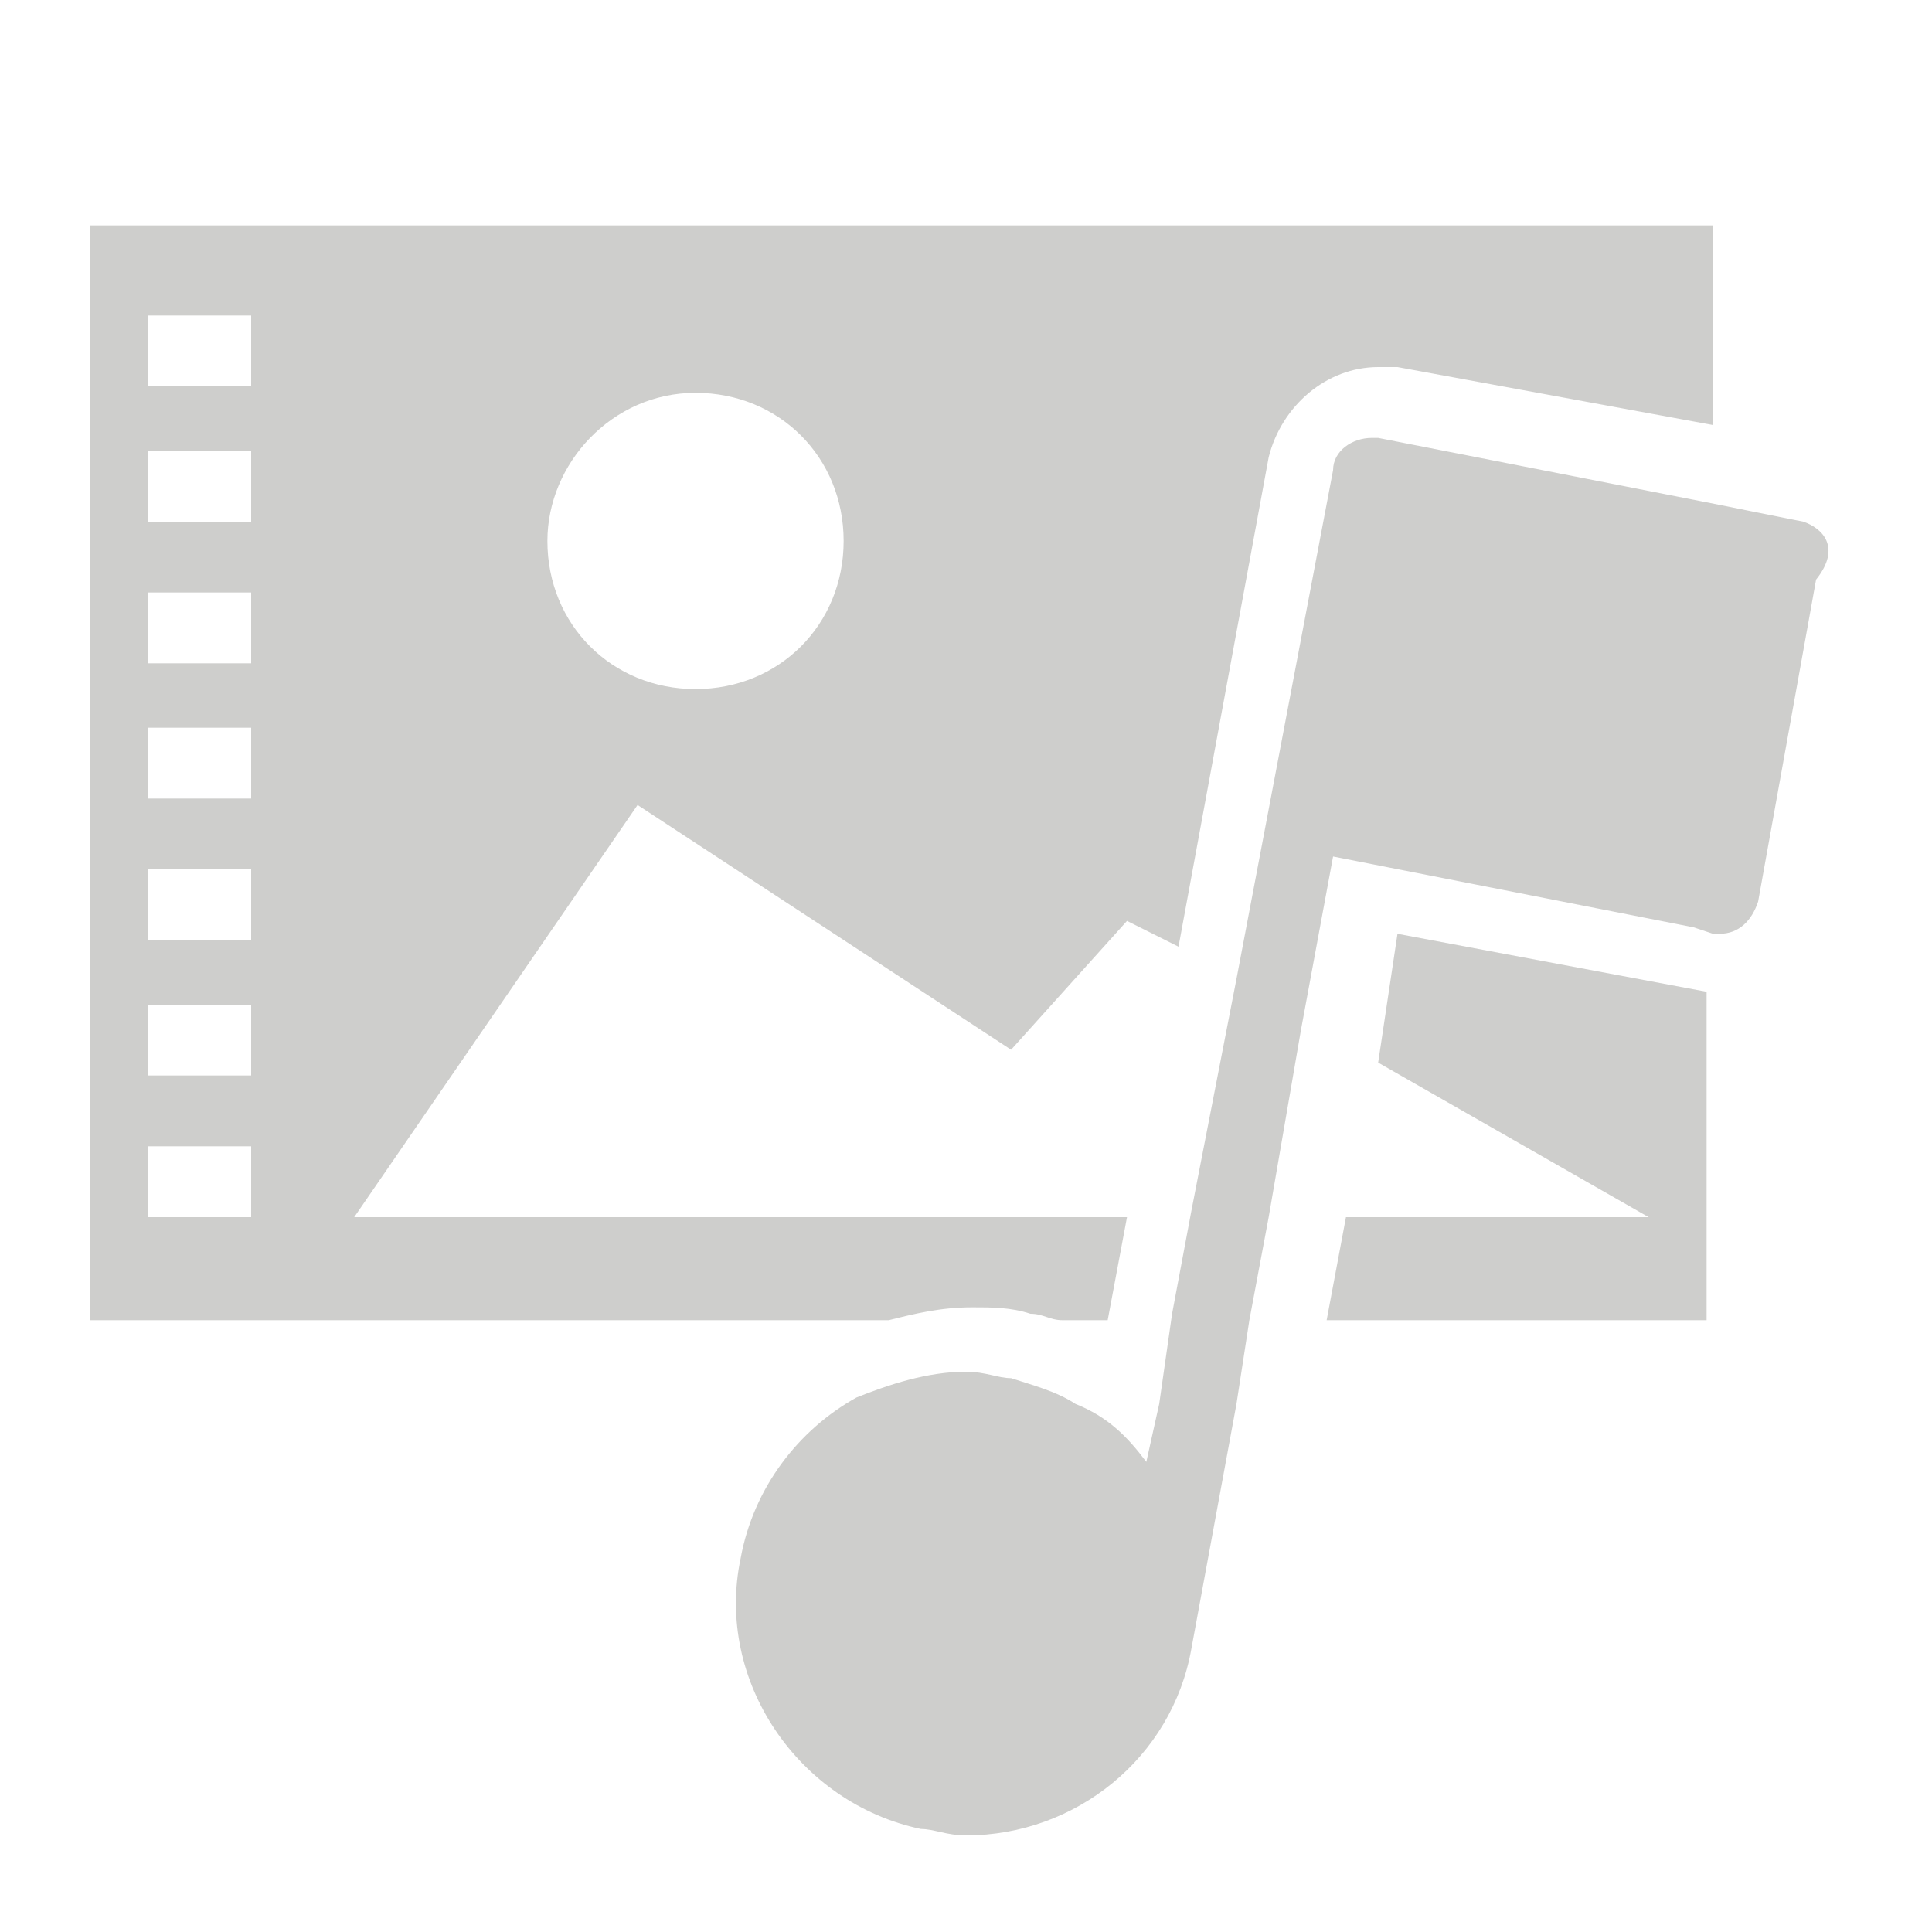 <?xml version="1.0" encoding="utf-8"?>
<!-- Generator: Adobe Illustrator 23.0.0, SVG Export Plug-In . SVG Version: 6.00 Build 0)  -->
<svg version="1.1" id="Layer_1" xmlns="http://www.w3.org/2000/svg" xmlns:xlink="http://www.w3.org/1999/xlink" x="0px" y="0px"
	 viewBox="0 0 30 30" style="enable-background:new 0 0 30 30;" xml:space="preserve">
<style type="text/css">
	.st0{display:none;}
	
		.st1{display:inline;fill:none;stroke:#FFFFFF;stroke-width:0.75;stroke-linecap:round;stroke-linejoin:round;stroke-miterlimit:10;}
	.st2{display:none;fill:none;stroke:#FFFFFF;stroke-width:0.75;stroke-linecap:round;stroke-linejoin:round;stroke-miterlimit:10;}
	.st3{display:inline;}
	.st4{fill:#FFFFFF;}
	.st5{display:inline;fill:#B2B2B2;}
	.st6{display:inline;fill:#FFFFFF;}
	.st7{display:none;fill:#FFFFFF;}
	.st8{fill:#CECECC;}
</style>
<g class="st0">
	<path class="st1" d="M20,28.5h6.6c1.1,0,1.9-0.9,1.9-1.9V20"/>
	<path class="st1" d="M1.5,20v6.6c0,1.1,0.9,1.9,1.9,1.9H10"/>
	<path class="st1" d="M10,1.5H3.4c-1.1,0-1.9,0.9-1.9,1.9V10"/>
	<path class="st1" d="M28.5,10V3.4c0-1.1-0.9-1.9-1.9-1.9H20"/>
</g>
<polygon class="st2" points="20.7,16.6 15,7.5 9.3,16.6 12.2,16.6 12.2,22.5 17.8,22.5 17.8,16.6 "/>
<g class="st0">
	<path class="st3" d="M9.7,23.1c0,0.2,0,0.3,0,0.4s-0.1,0.1-0.1,0.2c-0.1,0.1-0.3,0.1-0.5,0.1c-0.1,0-0.2,0-0.3-0.1
		c-0.1,0-0.2-0.1-0.2-0.2s-0.1-0.2-0.1-0.4V22H8.2v1.1c0,0.2,0,0.3,0,0.3c0,0.1,0,0.1,0.1,0.2l0.1,0.1c0.2,0.1,0.4,0.2,0.6,0.2
		c0.2,0,0.5-0.1,0.6-0.2l0.1-0.1c0,0,0.1-0.1,0.1-0.2s0-0.2,0-0.3V22H9.7V23.1z"/>
	<path class="st3" d="M11.4,22h-0.6v1.9H11V23h0.3c0.2,0,0.3,0,0.4-0.1c0.1,0,0.2-0.1,0.2-0.2c0.1-0.1,0.1-0.2,0.1-0.3
		c0-0.2-0.1-0.3-0.2-0.4C11.8,22.1,11.6,22,11.4,22z M11.7,22.8c-0.1,0.1-0.2,0.1-0.3,0.1H11v-0.7h0.4c0.4,0,0.4,0.2,0.4,0.4
		C11.8,22.7,11.8,22.8,11.7,22.8z"/>
	<polygon class="st3" points="13,22 12.8,22 12.8,24 14,24 14,23.8 13,23.8 	"/>
	<path class="st3" d="M15.7,22c-0.3,0-0.6,0.1-0.7,0.3c-0.2,0.2-0.3,0.4-0.3,0.7c0,0.3,0.1,0.5,0.3,0.7s0.4,0.3,0.7,0.3
		s0.6-0.1,0.8-0.3c0.2-0.2,0.3-0.4,0.3-0.7s-0.1-0.5-0.3-0.7C16.3,22.1,16,22,15.7,22z M16.3,23.6c-0.2,0.2-0.4,0.2-0.6,0.2
		c-0.2,0-0.4-0.1-0.6-0.2c-0.2-0.2-0.2-0.4-0.2-0.6s0.1-0.4,0.2-0.6c0.2-0.2,0.4-0.2,0.6-0.2c0.2,0,0.4,0.1,0.6,0.2
		c0.2,0.2,0.2,0.4,0.2,0.6C16.6,23.2,16.5,23.4,16.3,23.6z"/>
	<path class="st3" d="M18.2,22l-0.8,2h0.2l0.3-0.6h0.9l0,0l0.3,0.6h0.2l-0.9-2H18.2z M17.9,23.2l0.4-0.9l0.4,0.9H17.9z"/>
	<path class="st3" d="M21.7,22.5c-0.1-0.2-0.2-0.3-0.4-0.3c-0.2-0.1-0.4-0.1-0.6-0.1H20V24h0.6c0.2,0,0.3,0,0.4,0s0.1,0,0.2-0.1
		c0.1,0,0.2-0.1,0.3-0.2c0.1-0.1,0.2-0.2,0.2-0.3c0-0.1,0.1-0.2,0.1-0.4C21.8,22.8,21.8,22.7,21.7,22.5z M21.4,23.6
		c-0.1,0.1-0.1,0.1-0.2,0.1s-0.1,0.1-0.2,0.1s-0.2,0-0.4,0h-0.4v-1.6h0.4c0.1,0,0.2,0,0.3,0c0.1,0,0.1,0,0.2,0.1
		c0.1,0,0.1,0.1,0.2,0.1c0.2,0.1,0.2,0.3,0.2,0.6C21.6,23.2,21.5,23.4,21.4,23.6z"/>
</g>
<g class="st0">
	<g class="st3">
		<g>
			<path class="st4" d="M22.5,24.9h-15V5.1h15V24.9z M8,24.4h14V5.6H8V24.4z"/>
		</g>
		<rect x="8.7" y="6.7" class="st4" width="12.6" height="12.6"/>
	</g>
</g>
<g class="st0">
	<path class="st5" d="M5.5,18.9l4.4-6.4l5.8,3.8l1.8-2l0.8,0.4l1.4-7.6c0.2-0.8,0.9-1.4,1.7-1.4c0.1,0,0.2,0,0.3,0l4.9,0.9V3.5h-23
		v17h10.2c0.4-0.1,0.9-0.2,1.3-0.2c0.3,0,0.6,0,0.9,0.1c0.2,0,0.3,0.1,0.5,0.1h0.7l0.3-1.6H5.5z M8.8,6.1c1.3,0,2.3,1,2.3,2.3
		c0,1.3-1,2.3-2.3,2.3c-1.3,0-2.3-1-2.3-2.3C6.5,7.2,7.5,6.1,8.8,6.1z"/>
	<polygon class="st5" points="21.4,16.5 25.6,18.9 20.9,18.9 20.6,20.5 26.5,20.5 26.5,15.4 21.7,14.5 	"/>
	<path class="st6" d="M10.5,24.1c0.2-0.9,0.6-1.6,1.1-2.3h-9V2.3h24.9v4.6L28.2,7c0.1,0,0.2,0.1,0.3,0.1V1.5h-27v27h10.6
		C10.9,27.5,10.2,25.8,10.5,24.1z"/>
	<path class="st6" d="M27.5,15.4v6.5h-7.2l-0.7,4c-0.2,1.1-0.8,2-1.6,2.7h10.5V14.4C28.3,14.8,28,15.2,27.5,15.4z"/>
	<path class="st6" d="M3.5,20.5v-17h23v3.2l1,0.2V2.3H2.6v19.5h9c0.6-0.6,1.3-1.1,2.1-1.3H3.5z"/>
	<path class="st6" d="M17.1,20.8l0-0.3h-0.7C16.6,20.6,16.9,20.7,17.1,20.8z"/>
	<path class="st6" d="M26.6,15.4l-0.1,0v5.1h-5.9l-0.2,1.3h7.2v-6.5c-0.2,0.1-0.4,0.1-0.6,0.1C26.8,15.5,26.7,15.5,26.6,15.4z"/>
	<path class="st6" d="M8.8,10.8c1.3,0,2.3-1,2.3-2.3c0-1.3-1-2.3-2.3-2.3c-1.3,0-2.3,1-2.3,2.3C6.5,9.7,7.5,10.8,8.8,10.8z"/>
	<polygon class="st6" points="25.6,18.9 21.4,16.5 20.9,18.9 	"/>
	<polygon class="st6" points="17.4,14.3 15.7,16.3 9.9,12.5 5.5,18.9 17.4,18.9 18.2,14.8 	"/>
	<path class="st5" d="M21.4,6.9c0,0-0.1,0-0.1,0c-0.3,0-0.6,0.2-0.6,0.5l-1.5,7.9l1.2,0.6l0.5-2.7l5.6,1.1V7.8L21.4,6.9z"/>
	<polygon class="st5" points="18.5,18.9 18.2,20.5 19.5,20.5 19.8,18.9 	"/>
	<path class="st5" d="M27.5,13.9l0.9-5c0.1-0.3-0.2-0.7-0.5-0.7L27.5,8L27.5,13.9C27.5,13.9,27.5,13.9,27.5,13.9z"/>
	<path class="st5" d="M17.8,22.7c-0.3-0.4-0.6-0.7-1.1-0.9h-3.4c-0.9,0.5-1.6,1.4-1.8,2.5c-0.4,1.9,0.9,3.8,2.8,4.2
		c0.2,0,0.4,0.1,0.7,0.1c1.7,0,3.2-1.2,3.5-2.9l0.7-3.8H18L17.8,22.7z"/>
	<polygon class="st5" points="18,21.8 19.3,21.8 19.5,20.5 18.2,20.5 	"/>
	<path class="st5" d="M26.5,14.3l0.3,0.1c0,0,0.1,0,0.1,0c0.3,0,0.5-0.2,0.6-0.5V8l-1-0.2V14.3z"/>
	<path class="st5" d="M15.7,21.4c-0.2,0-0.4-0.1-0.7-0.1c-0.6,0-1.2,0.2-1.7,0.4h3.4C16.4,21.7,16.1,21.5,15.7,21.4z"/>
	<polygon class="st5" points="19.8,18.9 20.4,16 19.2,15.3 18.5,18.9 	"/>
	<path class="st6" d="M28.5,7.1v0.6C28.9,8,29.1,8.5,29,8.9l-0.5,2.8v2.6c0-0.1,0.1-0.2,0.1-0.3l0.9-5C29.7,8.2,29.3,7.4,28.5,7.1z"
		/>
	<path class="st6" d="M15.1,29c-0.3,0-0.5,0-0.8-0.1c-0.5-0.1-0.9-0.3-1.3-0.5h-0.9c0.6,0.5,1.3,0.9,2.1,1c0.3,0.1,0.6,0.1,0.9,0.1
		c1.1,0,2.2-0.4,3-1.1h-0.9C16.5,28.8,15.8,29,15.1,29z"/>
	<polygon class="st6" points="20.9,16.3 21.4,16.5 21.7,14.5 26.5,15.4 26.5,14.9 21.3,13.9 	"/>
	<polygon class="st6" points="20.4,18.9 20.1,20.5 20.6,20.5 20.9,18.9 	"/>
	<polygon class="st6" points="17.4,18.9 17.1,20.5 17.7,20.5 18,18.9 	"/>
	<path class="st6" d="M15.1,20.3c-0.5,0-0.9,0.1-1.3,0.2h2.7c-0.2-0.1-0.3-0.1-0.5-0.1C15.6,20.3,15.3,20.3,15.1,20.3z"/>
	<path class="st6" d="M21.3,5.8c-0.8,0-1.5,0.6-1.7,1.4l-1.4,7.6l0.5,0.3l1.5-7.8c0.1-0.6,0.6-1,1.2-1c0.1,0,0.1,0,0.2,0l5,0.9V6.7
		l-4.9-0.9C21.5,5.8,21.4,5.8,21.3,5.8z"/>
	<path class="st6" d="M27.5,6.9v0.6l0.6,0.1c0.2,0,0.3,0.1,0.4,0.2V7.1c-0.1,0-0.2-0.1-0.3-0.1L27.5,6.9z"/>
	<path class="st6" d="M19.6,25.8l0.7-4h-0.6l-0.7,3.9c-0.2,1.2-1,2.2-2,2.8H18C18.8,27.8,19.4,26.9,19.6,25.8z"/>
	<path class="st6" d="M11.7,27.3c-0.6-0.9-0.9-2-0.6-3.1c0.2-0.9,0.7-1.8,1.4-2.4h-0.8c-0.6,0.6-1,1.4-1.1,2.3
		c-0.3,1.7,0.4,3.4,1.6,4.4H13C12.5,28.2,12,27.8,11.7,27.3z"/>
	<path class="st6" d="M28.1,14c-0.1,0.3-0.3,0.6-0.6,0.8v0.6c0.4-0.2,0.8-0.5,1-1v-2.6L28.1,14z"/>
	<path class="st6" d="M26.7,14.9l-0.2,0v0.6l0.1,0c0.1,0,0.2,0,0.3,0c0.2,0,0.4,0,0.6-0.1v-0.6c-0.2,0.1-0.4,0.2-0.6,0.2
		C26.9,14.9,26.8,14.9,26.7,14.9z"/>
	<polygon class="st6" points="20.1,20.5 19.8,21.8 20.4,21.8 20.6,20.5 	"/>
	<path class="st6" d="M15.8,20.9c0.6,0.1,1.2,0.4,1.6,0.7l0.2-1.1h-0.6l0,0.3c-0.2-0.1-0.4-0.2-0.7-0.3h-2.7
		c-0.8,0.2-1.6,0.7-2.1,1.3h0.8c0.7-0.6,1.7-1,2.7-1C15.3,20.8,15.6,20.9,15.8,20.9z"/>
	<polygon class="st6" points="26.5,7.3 27.5,7.5 27.5,6.9 26.5,6.7 	"/>
	<polygon class="st6" points="20.9,18.9 21.4,16.5 20.9,16.3 20.4,18.9 	"/>
	<polygon class="st6" points="18.2,14.8 17.4,18.9 18,18.9 18.7,15 	"/>
	<path class="st6" d="M13,28.5c0.4,0.2,0.8,0.4,1.3,0.5c0.3,0,0.5,0.1,0.8,0.1c0.7,0,1.4-0.2,2-0.5h-2H13z"/>
	<path class="st6" d="M29,8.9c0.1-0.5-0.1-1-0.5-1.2v4L29,8.9z"/>
	<polygon class="st6" points="18,18.9 17.7,20.5 18.2,20.5 18.5,18.9 	"/>
	<polygon class="st6" points="20.4,16 20.9,16.3 21.3,13.9 26.5,14.9 26.5,14.3 20.9,13.2 	"/>
	<path class="st6" d="M21.3,6.3c-0.6,0-1,0.4-1.2,1L18.7,15l0.5,0.3l1.5-7.9c0.1-0.3,0.3-0.5,0.6-0.5c0,0,0.1,0,0.1,0l5.1,1V7.3
		l-5-0.9C21.5,6.3,21.4,6.3,21.3,6.3z"/>
	<polygon class="st6" points="19.8,18.9 19.5,20.5 20.1,20.5 20.4,18.9 	"/>
	<path class="st6" d="M27.5,7.5V8L28,8.1c0.3,0.1,0.6,0.4,0.5,0.7l-0.9,5c0,0,0,0,0,0v0.8c0.3-0.2,0.5-0.4,0.6-0.8l0.4-2.2v-4
		c-0.1-0.1-0.3-0.1-0.4-0.2L27.5,7.5z"/>
	<path class="st6" d="M18.6,25.6c-0.3,1.7-1.8,2.9-3.5,2.9h2c1-0.6,1.8-1.6,2-2.8l0.7-3.9h-0.6L18.6,25.6z"/>
	<path class="st6" d="M14.4,28.4c-1.9-0.4-3.2-2.2-2.8-4.2c0.2-1.1,0.9-2,1.8-2.5h-0.9c-0.7,0.6-1.2,1.4-1.4,2.4
		c-0.2,1.1,0,2.2,0.6,3.1c0.4,0.5,0.8,0.9,1.4,1.2h2C14.8,28.5,14.6,28.5,14.4,28.4z"/>
	<path class="st6" d="M17.8,22.7l0.2-0.9h-1.2C17.2,22.1,17.5,22.4,17.8,22.7z"/>
	<polygon class="st6" points="26.5,7.8 27.5,8 27.5,7.5 26.5,7.3 	"/>
	<path class="st6" d="M15.1,21.4c0.2,0,0.4,0,0.7,0.1c0.4,0.1,0.7,0.2,1,0.4H18l0.2-1.3h-0.6l-0.2,1.1c-0.5-0.4-1.1-0.6-1.6-0.7
		c-0.3,0-0.5-0.1-0.8-0.1c-1,0-1.9,0.4-2.7,1h0.9C13.9,21.5,14.4,21.4,15.1,21.4z"/>
	<polygon class="st6" points="19.5,20.5 19.3,21.8 19.8,21.8 20.1,20.5 	"/>
	<path class="st6" d="M26.9,14.4c0,0-0.1,0-0.1,0l-0.3-0.1v0.6l0.2,0c0.1,0,0.1,0,0.2,0c0.2,0,0.4-0.1,0.6-0.2v-0.8
		C27.5,14.2,27.2,14.4,26.9,14.4z"/>
	<polygon class="st6" points="20.4,18.9 20.9,16.3 20.4,16 19.8,18.9 	"/>
	<polygon class="st6" points="18,18.9 18.5,18.9 19.2,15.3 18.7,15 	"/>
</g>
<g class="st0">
	<path class="st6" d="M8.8,10.8c1.3,0,2.3-1,2.3-2.3c0-1.3-1-2.3-2.3-2.3c-1.3,0-2.3,1-2.3,2.3C6.5,9.7,7.5,10.8,8.8,10.8z"/>
	<path class="st6" d="M28.5,7.1V1.5h-27v27h10.6c0.6,0.5,1.3,0.9,2.1,1c0.3,0.1,0.6,0.1,0.9,0.1c1.1,0,2.2-0.4,3-1.1h10.5V14.4
		c0-0.1,0.1-0.2,0.1-0.3l0.9-5C29.7,8.2,29.3,7.4,28.5,7.1z M20.9,18.9h4.6l-4.2-2.3l0.4-2l4.8,0.9v5.1h-5.9L20.9,18.9z M27.5,13.9
		C27.5,13.9,27.5,13.9,27.5,13.9c-0.1,0.3-0.3,0.5-0.6,0.5c0,0-0.1,0-0.1,0l-0.3-0.1l-5.6-1.1L20.4,16l-0.5,2.9l-0.3,1.6l-0.2,1.3
		l-0.7,3.8c-0.3,1.7-1.8,2.9-3.5,2.9c-0.2,0-0.4,0-0.7-0.1c-1.9-0.4-3.2-2.2-2.8-4.2c0.2-1.1,0.9-2,1.8-2.5c0.5-0.3,1.1-0.4,1.7-0.4
		c0.2,0,0.4,0,0.7,0.1c0.4,0.1,0.7,0.2,1,0.4c0.4,0.2,0.8,0.5,1.1,0.9l0.2-0.9l0.2-1.3l0.3-1.6l0.7-3.6l1.5-7.9
		c0.1-0.3,0.3-0.5,0.6-0.5c0,0,0.1,0,0.1,0l5.1,1l1,0.2L28,8.1c0.3,0.1,0.6,0.4,0.5,0.7L27.5,13.9z M3.5,3.5h23v3.2l-4.9-0.9
		c-0.1,0-0.2,0-0.3,0c-0.8,0-1.5,0.6-1.7,1.4l-1.4,7.6l-0.8-0.4l-1.8,2l-5.8-3.8l-4.4,6.4h11.9l-0.3,1.6h-0.7
		c-0.2-0.1-0.3-0.1-0.5-0.1c-0.3-0.1-0.6-0.1-0.9-0.1c-0.5,0-0.9,0.1-1.3,0.2H3.5V3.5z"/>
</g>
<polygon class="st7" points="1.4,20.5 1.4,3.5 1.4,3.5 3.5,20.5 "/>
<g>
	<polygon class="st8" points="21.4,16.5 25.6,18.9 20.9,18.9 20.6,20.5 26.5,20.5 26.5,15.4 21.7,14.5 	"/>
	<path class="st8" d="M28,8.1L27.5,8l-1-0.2l-5.1-1c0,0-0.1,0-0.1,0c-0.3,0-0.6,0.2-0.6,0.5l-1.5,7.9l-0.7,3.6l-0.3,1.6L18,21.8
		l-0.2,0.9c-0.3-0.4-0.6-0.7-1.1-0.9c-0.3-0.2-0.7-0.3-1-0.4c-0.2,0-0.4-0.1-0.7-0.1c-0.6,0-1.2,0.2-1.7,0.4
		c-0.9,0.5-1.6,1.4-1.8,2.5c-0.4,1.9,0.9,3.8,2.8,4.2c0.2,0,0.4,0.1,0.7,0.1c1.7,0,3.2-1.2,3.5-2.9l0.7-3.8l0.2-1.3l0.3-1.6l0.5-2.9
		l0.5-2.7l5.6,1.1l0.3,0.1c0,0,0.1,0,0.1,0c0.3,0,0.5-0.2,0.6-0.5c0,0,0,0,0,0l0.9-5C28.6,8.5,28.3,8.2,28,8.1z"/>
	<path class="st8" d="M15.1,20.3c0.3,0,0.6,0,0.9,0.1c0.2,0,0.3,0.1,0.5,0.1h0.7l0.3-1.6H5.5l4.4-6.4l5.8,3.8l1.8-2l0.8,0.4l1.4-7.6
		c0.2-0.8,0.9-1.4,1.7-1.4c0.1,0,0.2,0,0.3,0l4.9,0.9V3.5H1.4v17h12.4C14.2,20.4,14.6,20.3,15.1,20.3z M10.8,6.1
		c1.3,0,2.3,1,2.3,2.3c0,1.3-1,2.3-2.3,2.3c-1.3,0-2.3-1-2.3-2.3C8.5,7.2,9.5,6.1,10.8,6.1z M3.8,18.9H2.3v-1.1h1.6V18.9z M3.8,16.7
		H2.3v-1.1h1.6V16.7z M3.8,14.6H2.3v-1.1h1.6V14.6z M3.8,12.4H2.3v-1.1h1.6V12.4z M3.8,10.3H2.3V9.2h1.6V10.3z M3.8,8.1H2.3V7h1.6
		V8.1z M3.8,6H2.3V4.9h1.6V6z"/>
</g>
</svg>
